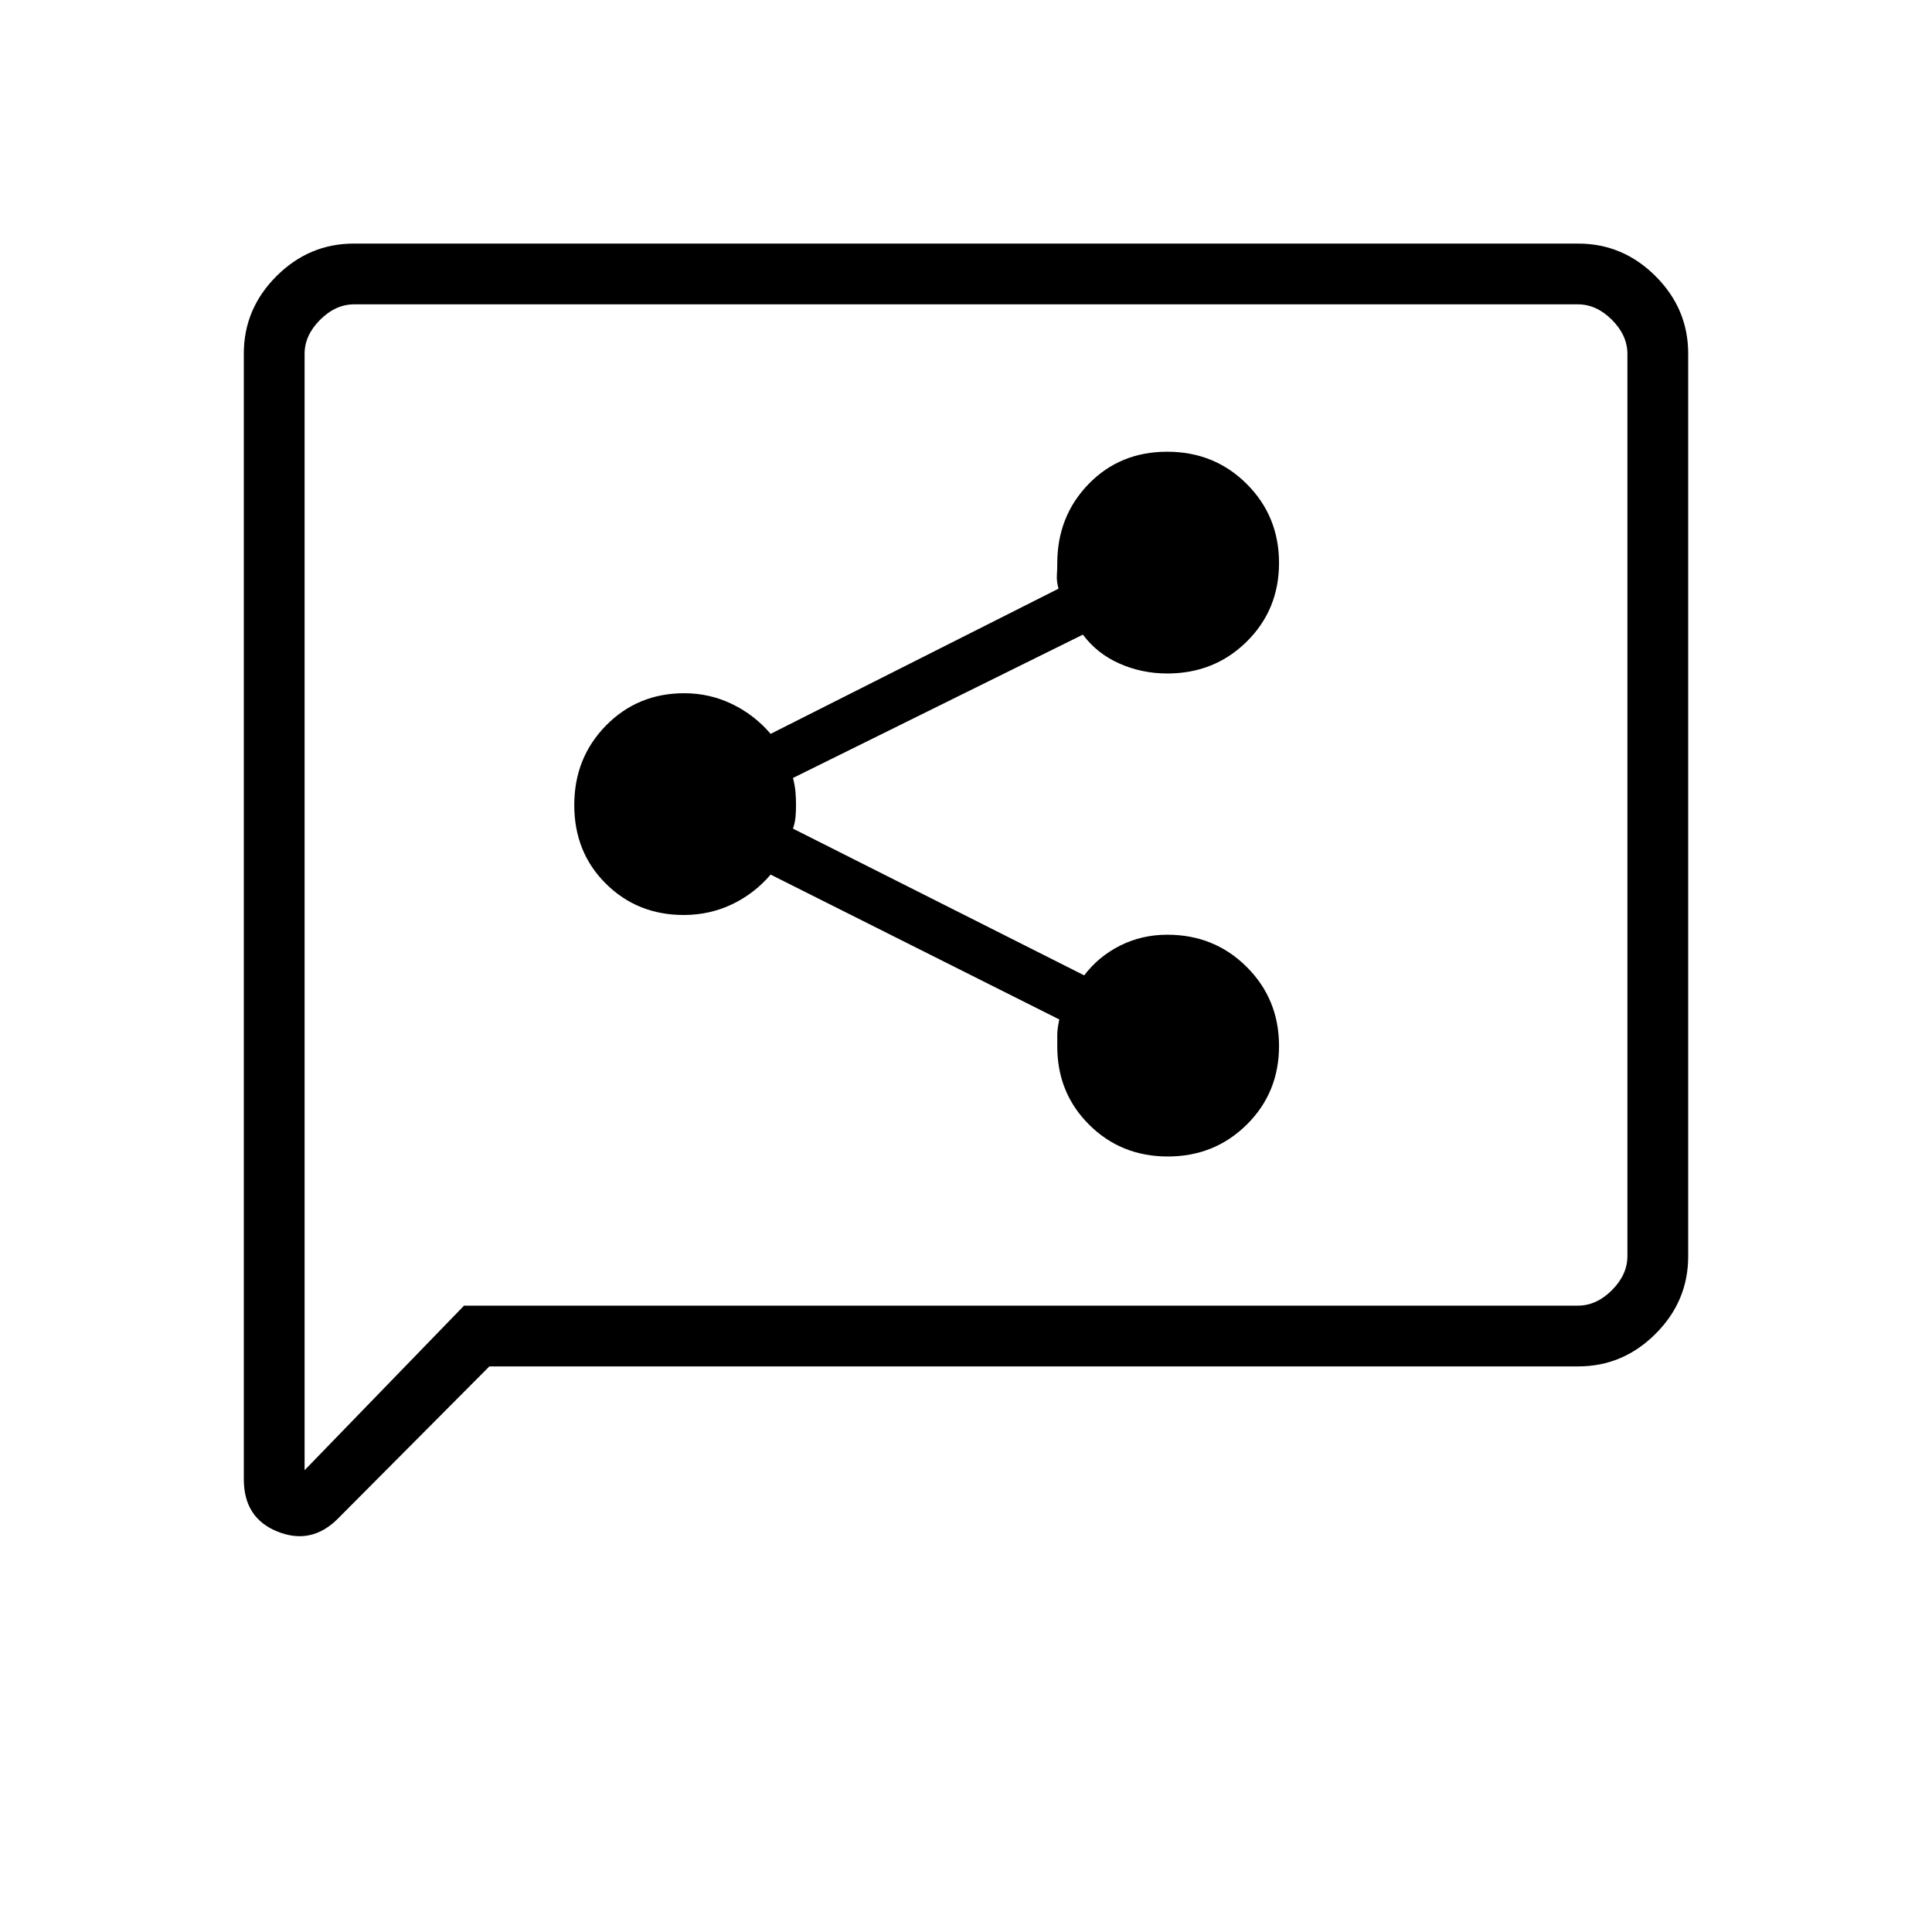 <svg xmlns="http://www.w3.org/2000/svg" height="48" viewBox="0 -960 960 960" width="48"><path d="M580.28-385.35q23.22 0 39.24-15.85 16.02-15.86 16.02-39.08t-16.04-39.24q-16.03-16.02-39.5-16.02-12.61 0-23.34 5.37-10.74 5.36-17.93 14.82l-144.69-72.9q1-3.02 1.25-5.88.25-2.87.25-5.87t-.25-6.25q-.25-3.25-1.25-7.19l144.03-71.21q7.08 9.46 18.2 14.38t23.73 4.92q23.47 0 39.5-15.85 16.04-15.86 16.04-39.08t-16.04-39.24q-16.05-16.02-39.52-16.02-23.48 0-39.06 16.04-15.57 16.03-15.57 39.5 0 3-.2 5.87-.19 2.86.81 6.65l-143.04 72.13q-8.07-9.46-19.19-14.82-11.12-5.37-23.73-5.37-23.1 0-38.88 16.04-15.77 16.05-15.77 39.52 0 23.48 15.69 39.06 15.69 15.57 38.68 15.57 12.89 0 24.01-5.3 11.12-5.31 19.19-14.77l143.43 71.98q-1 4.71-1 7.57v5.85q0 23.11 15.85 38.89 15.86 15.78 39.08 15.78ZM243.17-281.04l-75.32 75.69q-13.12 13.12-29.91 6.41-16.79-6.71-16.79-26.02v-559.33q0-22.28 16.2-38.47 16.2-16.2 38.44-16.2h608.42q22.24 0 38.44 16.2 16.2 16.19 16.2 38.45v448.62q0 22.26-16.2 38.45-16.2 16.2-38.45 16.2H243.17Zm-12.59-30.19h553.46q9.23 0 16.92-7.69 7.69-7.7 7.69-16.93v-448.3q0-9.23-7.69-16.93-7.69-7.69-16.92-7.69H175.96q-9.23 0-16.92 7.69-7.69 7.7-7.69 16.93v554.69l79.23-81.77Zm-79.23 0v-497.54 497.54Z"/></svg>